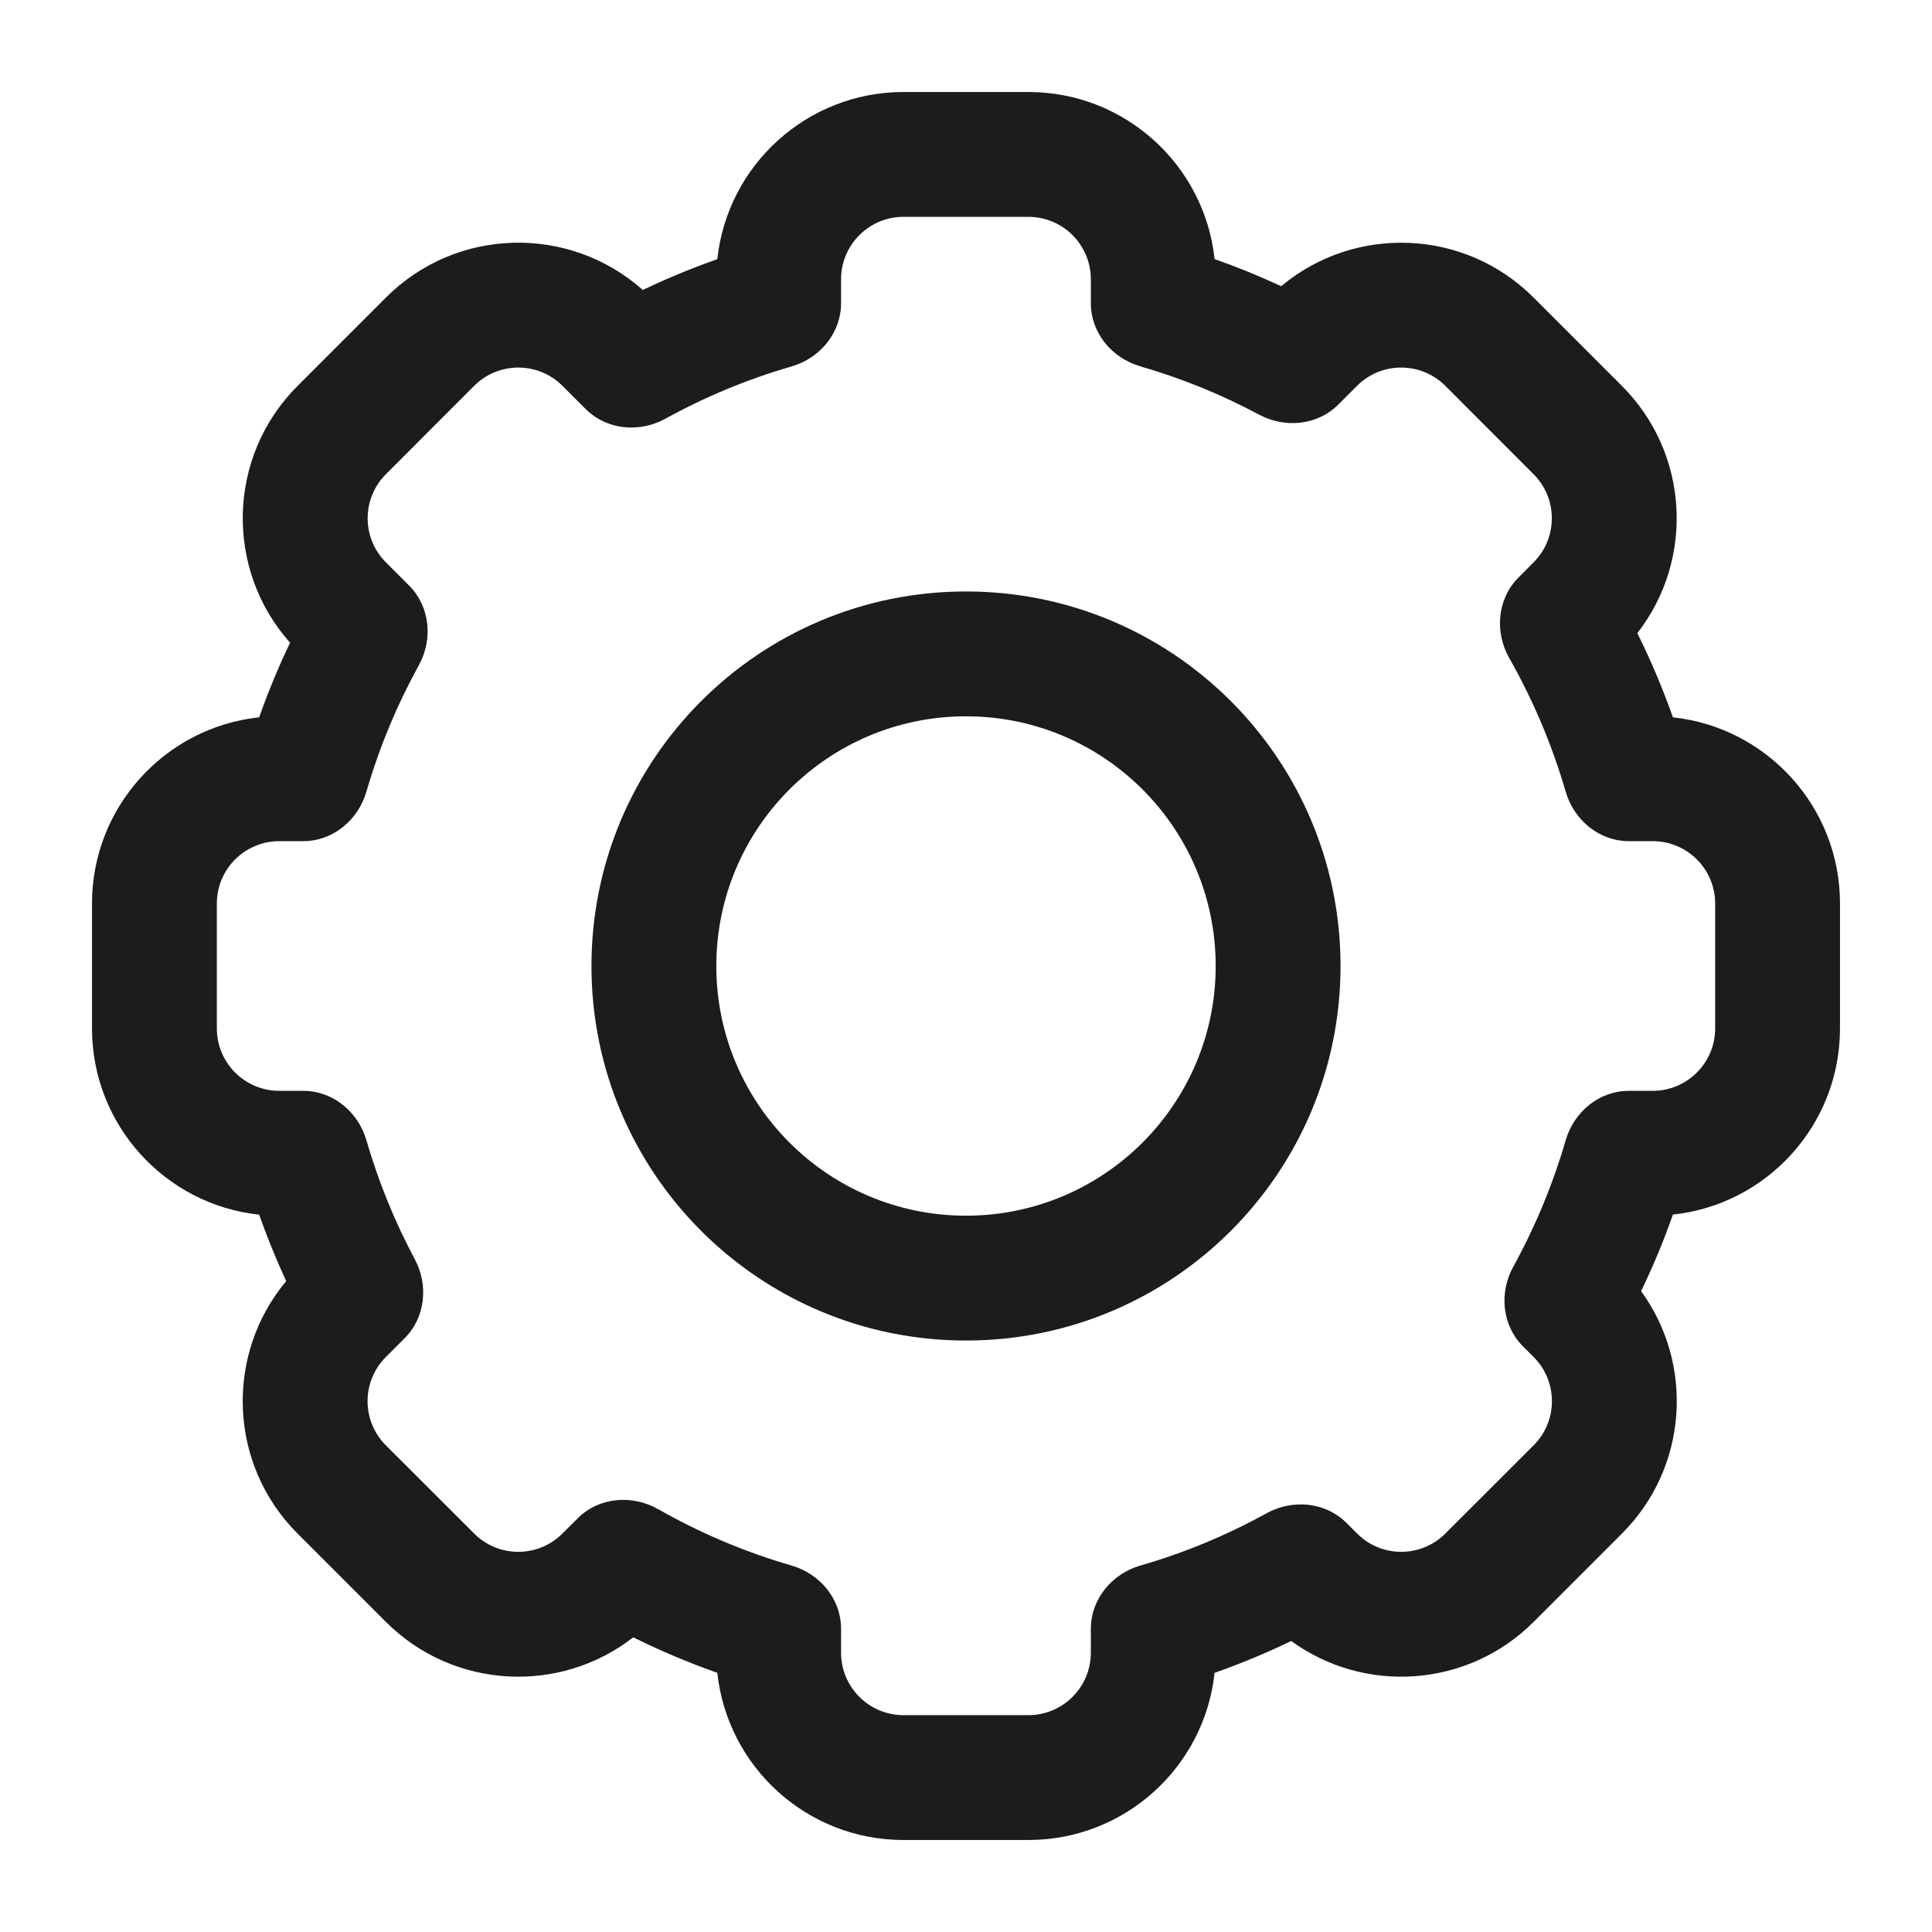 <svg width="21" height="21" viewBox="0 0 21 21" fill="none" xmlns="http://www.w3.org/2000/svg">
<path fill-rule="evenodd" clip-rule="evenodd" d="M10.5 14.571C12.749 14.571 14.571 12.749 14.571 10.5C14.571 8.251 12.749 6.429 10.5 6.429C8.251 6.429 6.429 8.251 6.429 10.5C6.429 12.749 8.251 14.571 10.5 14.571ZM13.214 10.5C13.214 11.999 11.999 13.214 10.5 13.214C9.001 13.214 7.786 11.999 7.786 10.5C7.786 9.001 9.001 7.786 10.5 7.786C11.999 7.786 13.214 9.001 13.214 10.5Z" fill="#1C1C1C"/>
<path fill-rule="evenodd" clip-rule="evenodd" d="M1 9.821V11.178C1 12.229 1.796 13.094 2.817 13.203C2.904 13.449 3.002 13.69 3.111 13.925C2.442 14.725 2.483 15.918 3.234 16.669L4.194 17.629C4.929 18.363 6.085 18.419 6.883 17.797C7.178 17.943 7.483 18.072 7.797 18.183C7.906 19.204 8.77 20 9.821 20H11.178C12.228 20 13.093 19.205 13.202 18.183C13.487 18.083 13.765 17.967 14.035 17.837C14.831 18.416 15.952 18.347 16.67 17.629L17.63 16.669C18.348 15.951 18.417 14.83 17.838 14.034C17.968 13.765 18.084 13.487 18.184 13.202C19.205 13.093 20 12.229 20 11.178V9.821C20 8.771 19.205 7.907 18.184 7.797C18.073 7.483 17.944 7.178 17.797 6.882C18.419 6.084 18.363 4.928 17.629 4.194L16.669 3.234C15.918 2.483 14.726 2.442 13.926 3.111C13.69 3.001 13.449 2.903 13.202 2.816C13.093 1.795 12.228 1 11.178 1H9.821C8.771 1 7.906 1.796 7.797 2.817C7.52 2.914 7.249 3.027 6.987 3.152C6.187 2.44 4.961 2.468 4.195 3.234L3.235 4.194C2.468 4.961 2.441 6.187 3.153 6.986C3.027 7.249 2.915 7.519 2.817 7.797C1.796 7.906 1 8.771 1 9.821ZM11.857 3.036C11.857 2.661 11.553 2.357 11.178 2.357H9.821C9.446 2.357 9.142 2.661 9.142 3.036V3.295C9.142 3.618 8.914 3.893 8.604 3.983C8.123 4.122 7.663 4.314 7.233 4.551C6.95 4.707 6.594 4.674 6.366 4.446L6.114 4.194C5.849 3.929 5.419 3.929 5.154 4.194L4.195 5.154C3.93 5.419 3.93 5.848 4.195 6.113L4.447 6.365C4.675 6.594 4.708 6.949 4.552 7.232C4.315 7.663 4.123 8.122 3.983 8.604C3.893 8.914 3.619 9.143 3.296 9.143H3.036C2.661 9.143 2.357 9.446 2.357 9.821V11.178C2.357 11.553 2.661 11.857 3.036 11.857H3.296C3.619 11.857 3.893 12.085 3.983 12.395C4.114 12.847 4.291 13.28 4.509 13.688C4.659 13.969 4.624 14.32 4.399 14.545L4.194 14.75C3.929 15.015 3.929 15.445 4.194 15.71L5.154 16.669C5.419 16.934 5.848 16.934 6.113 16.669L6.279 16.504C6.509 16.273 6.87 16.243 7.154 16.404C7.607 16.662 8.093 16.869 8.604 17.017C8.914 17.107 9.142 17.381 9.142 17.704V17.964C9.142 18.339 9.446 18.643 9.821 18.643H11.178C11.553 18.643 11.857 18.339 11.857 17.964V17.705C11.857 17.382 12.085 17.107 12.395 17.017C12.877 16.878 13.337 16.686 13.768 16.448C14.051 16.293 14.407 16.325 14.635 16.553L14.751 16.669C15.016 16.934 15.445 16.934 15.71 16.669L16.67 15.71C16.935 15.445 16.935 15.015 16.67 14.75L16.554 14.634C16.326 14.406 16.293 14.05 16.449 13.768C16.686 13.337 16.878 12.877 17.018 12.395C17.108 12.085 17.382 11.857 17.705 11.857H17.964C18.339 11.857 18.643 11.553 18.643 11.178V9.821C18.643 9.446 18.339 9.143 17.964 9.143H17.705C17.382 9.143 17.108 8.914 17.018 8.604C16.869 8.093 16.663 7.607 16.405 7.153C16.244 6.869 16.274 6.509 16.505 6.278L16.669 6.113C16.934 5.848 16.934 5.419 16.669 5.154L15.71 4.194C15.445 3.929 15.015 3.929 14.75 4.194L14.546 4.398C14.321 4.623 13.97 4.658 13.688 4.508C13.28 4.29 12.848 4.113 12.395 3.982C12.085 3.892 11.857 3.618 11.857 3.295V3.036Z" fill="#1C1C1C"/>
</svg>
